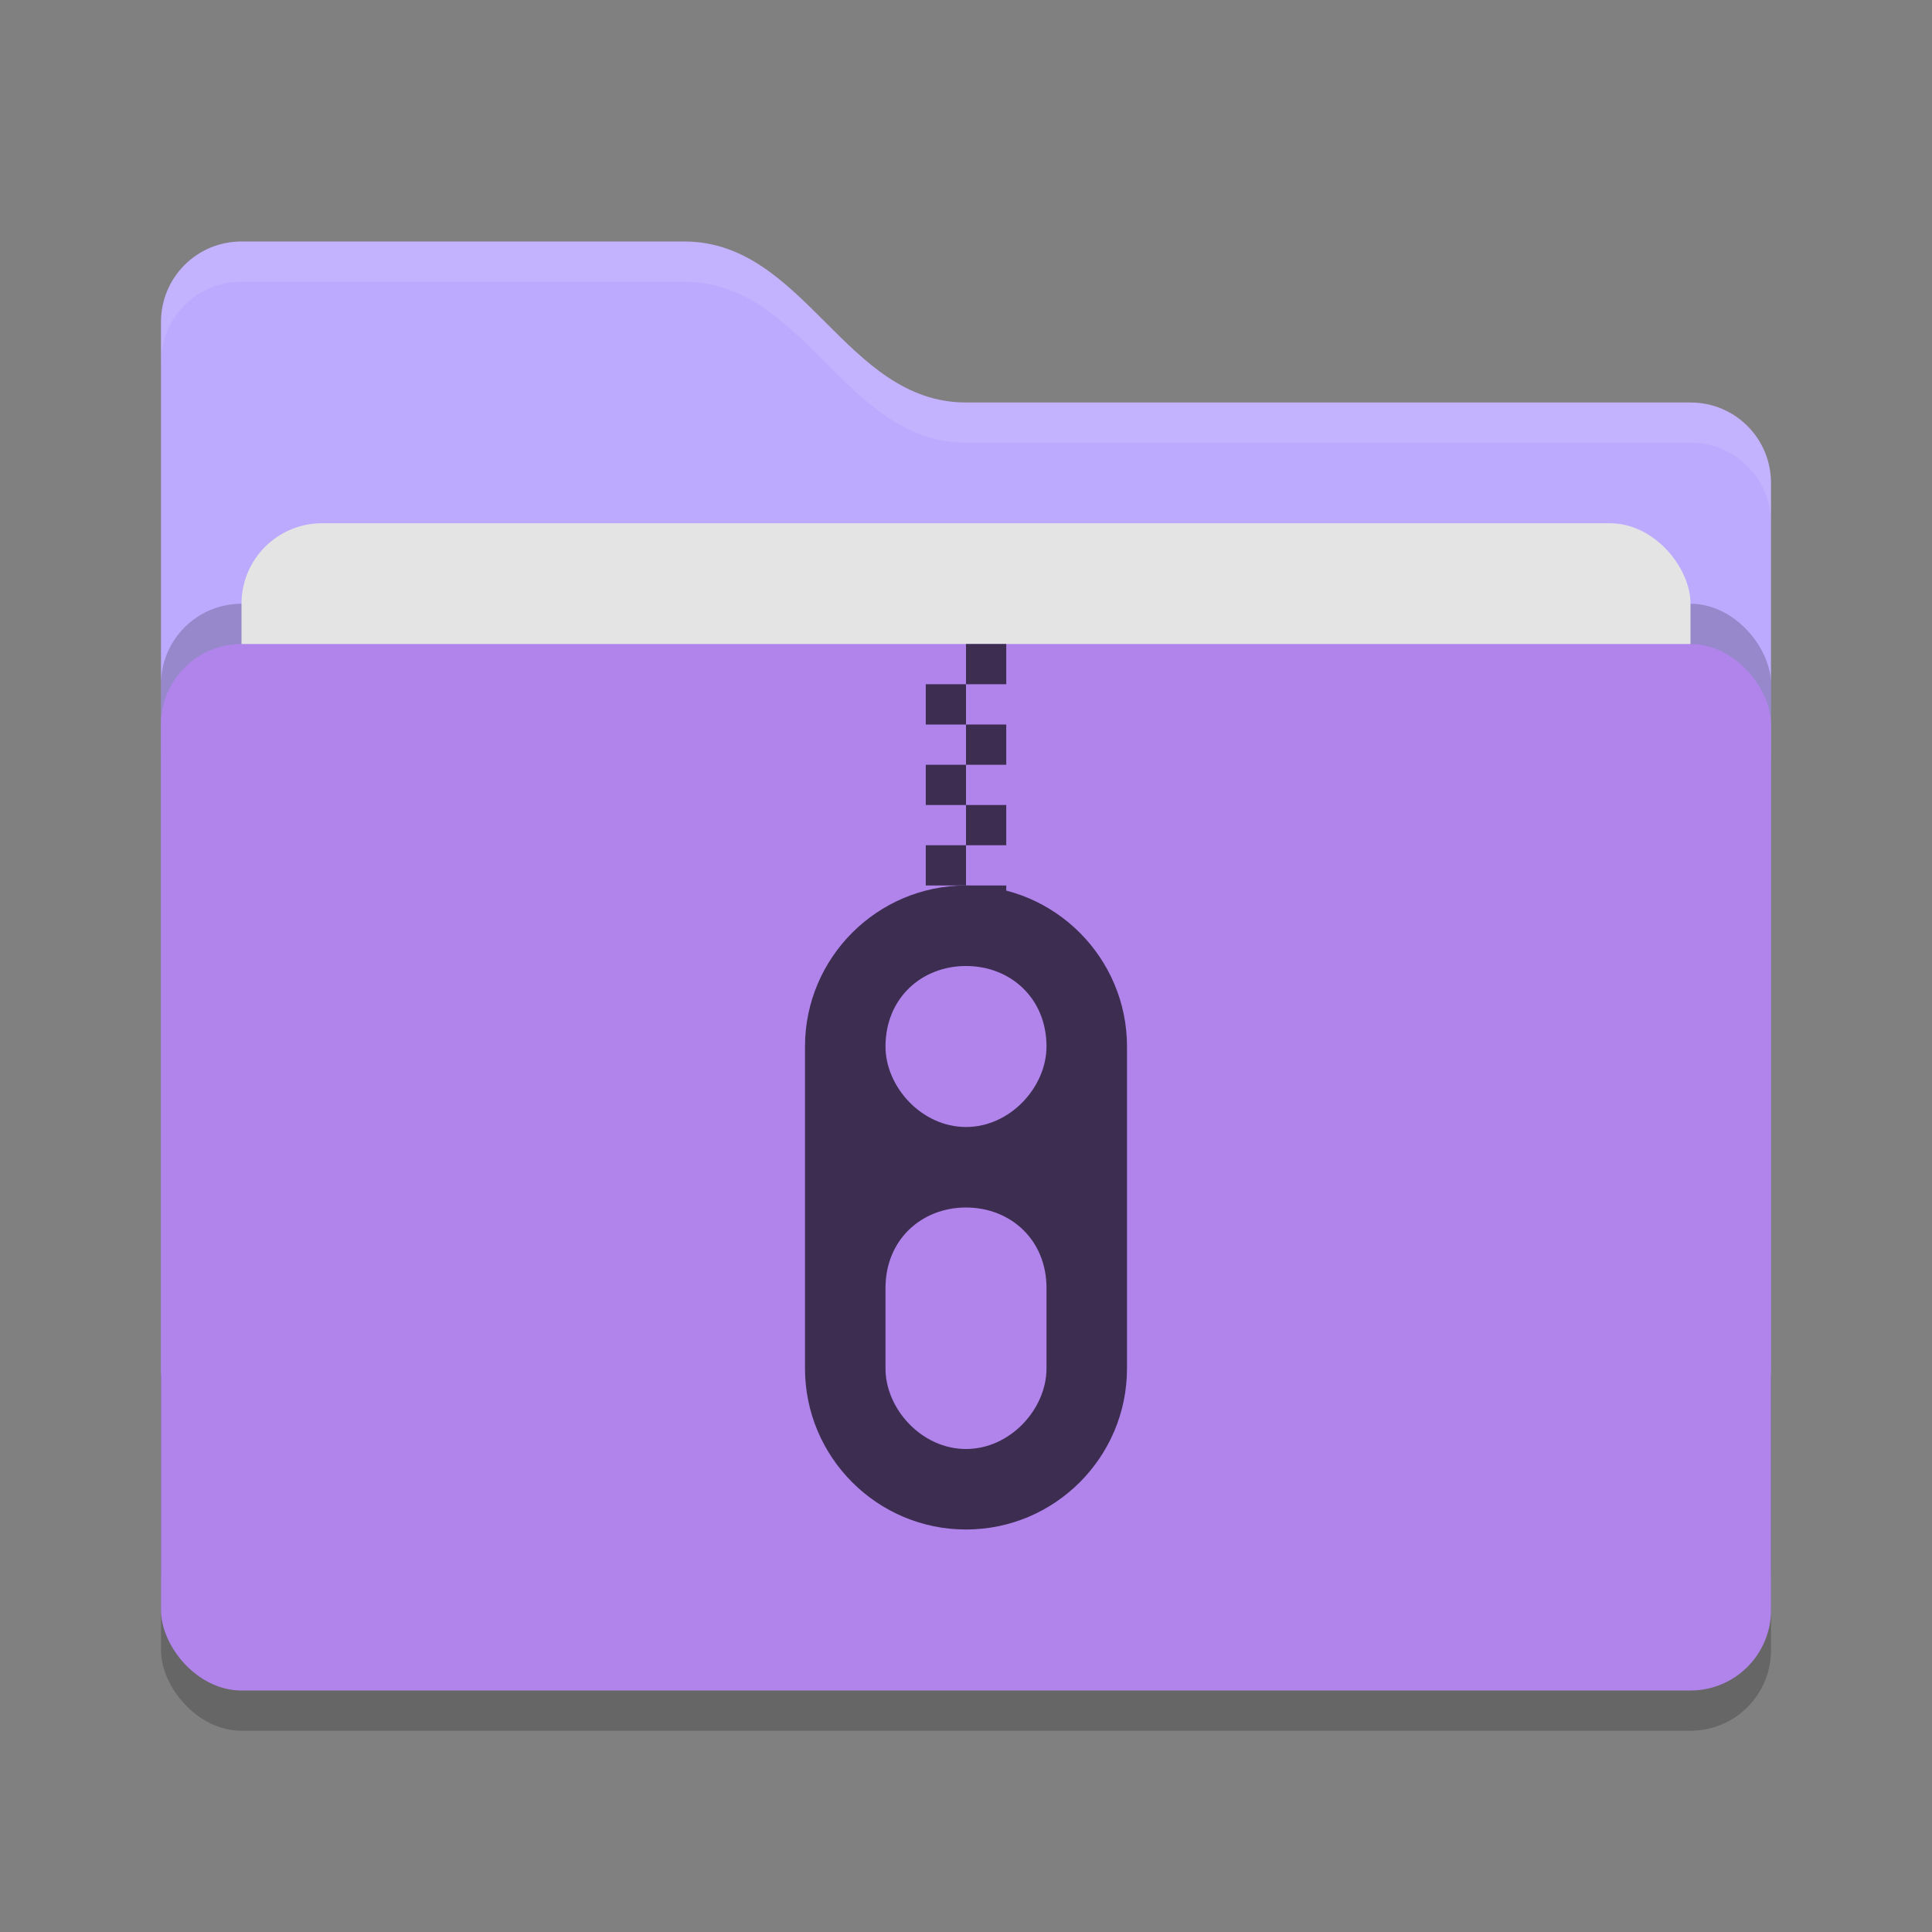 <svg xmlns="http://www.w3.org/2000/svg" width="48" height="48" version="1">
 <rect width="100%" height="100%" fill="#808080" stroke="none"/>
 <rect style="opacity:0.2" width="40" height="26" x="4" y="17" rx="2" ry="2"/>
 <path style="fill:#BCAAFE" d="M 4,34 C 4,35.108 4.892,36 6,36 H 42 C 43.108,36 44,35.108 44,34 V 12 C 44,10.892 43.108,10 42,10 H 24 C 21,10 20,6 17,6 H 6 C 4.892,6 4,6.892 4,8"/>
 <rect style="opacity:0.2" width="40" height="26" x="4" y="15" rx="2" ry="2"/>
 <rect style="fill:#e4e4e4" width="36" height="16" x="6" y="13" rx="2" ry="2"/>
 <rect style="fill:#B084EB" width="40" height="26" x="4" y="16" rx="2" ry="2"/>
 <path style="opacity:0.1;fill:#ffffff" d="M 6,6 C 4.892,6 4,6.892 4,8 V 9 C 4,7.892 4.892,7 6,7 H 17 C 20,7 21,11 24,11 H 42 C 43.108,11 44,11.892 44,13 V 12 C 44,10.892 43.108,10 42,10 H 24 C 21,10 20,6 17,6 Z"/>
 <path style="fill:#3d2d51" d="M 24 16 L 24 17 L 25 17 L 25 16 L 24 16 z M 24 17 L 23 17 L 23 18 L 24 18 L 24 17 z M 24 18 L 24 19 L 25 19 L 25 18 L 24 18 z M 24 19 L 23 19 L 23 20 L 24 20 L 24 19 z M 24 20 L 24 21 L 25 21 L 25 20 L 24 20 z M 24 21 L 23 21 L 23 22 L 24 22 L 24 21 z M 24 22 L 24 23 L 25 23 L 25 22 L 24 22 z M 24 23 L 23 23 C 22.844 24.391 24 24.391 24 23 z"/>
 <path style="fill:#3d2d51" d="m 24,22 c -2.21,0 -4,1.8 -4,4 l 0,8 c 0,2.2 1.79,4 4,4 2.21,0 4,-1.8 4,-4 l 0,-8 c 0,-2.2 -1.79,-4 -4,-4 z m 0,2 c 1.104,0 2,0.8 2,2 0,1 -0.896,2 -2,2 -1.104,0 -2,-1 -2,-2 0,-1.2 0.896,-2 2,-2 z m 0,6 c 1.104,0 2,0.8 2,2 l 0,2 c 0,1 -0.896,2 -2,2 -1.104,0 -2,-1 -2,-2 l 0,-2 c 0,-1.2 0.896,-2 2,-2 z"/>
</svg>

